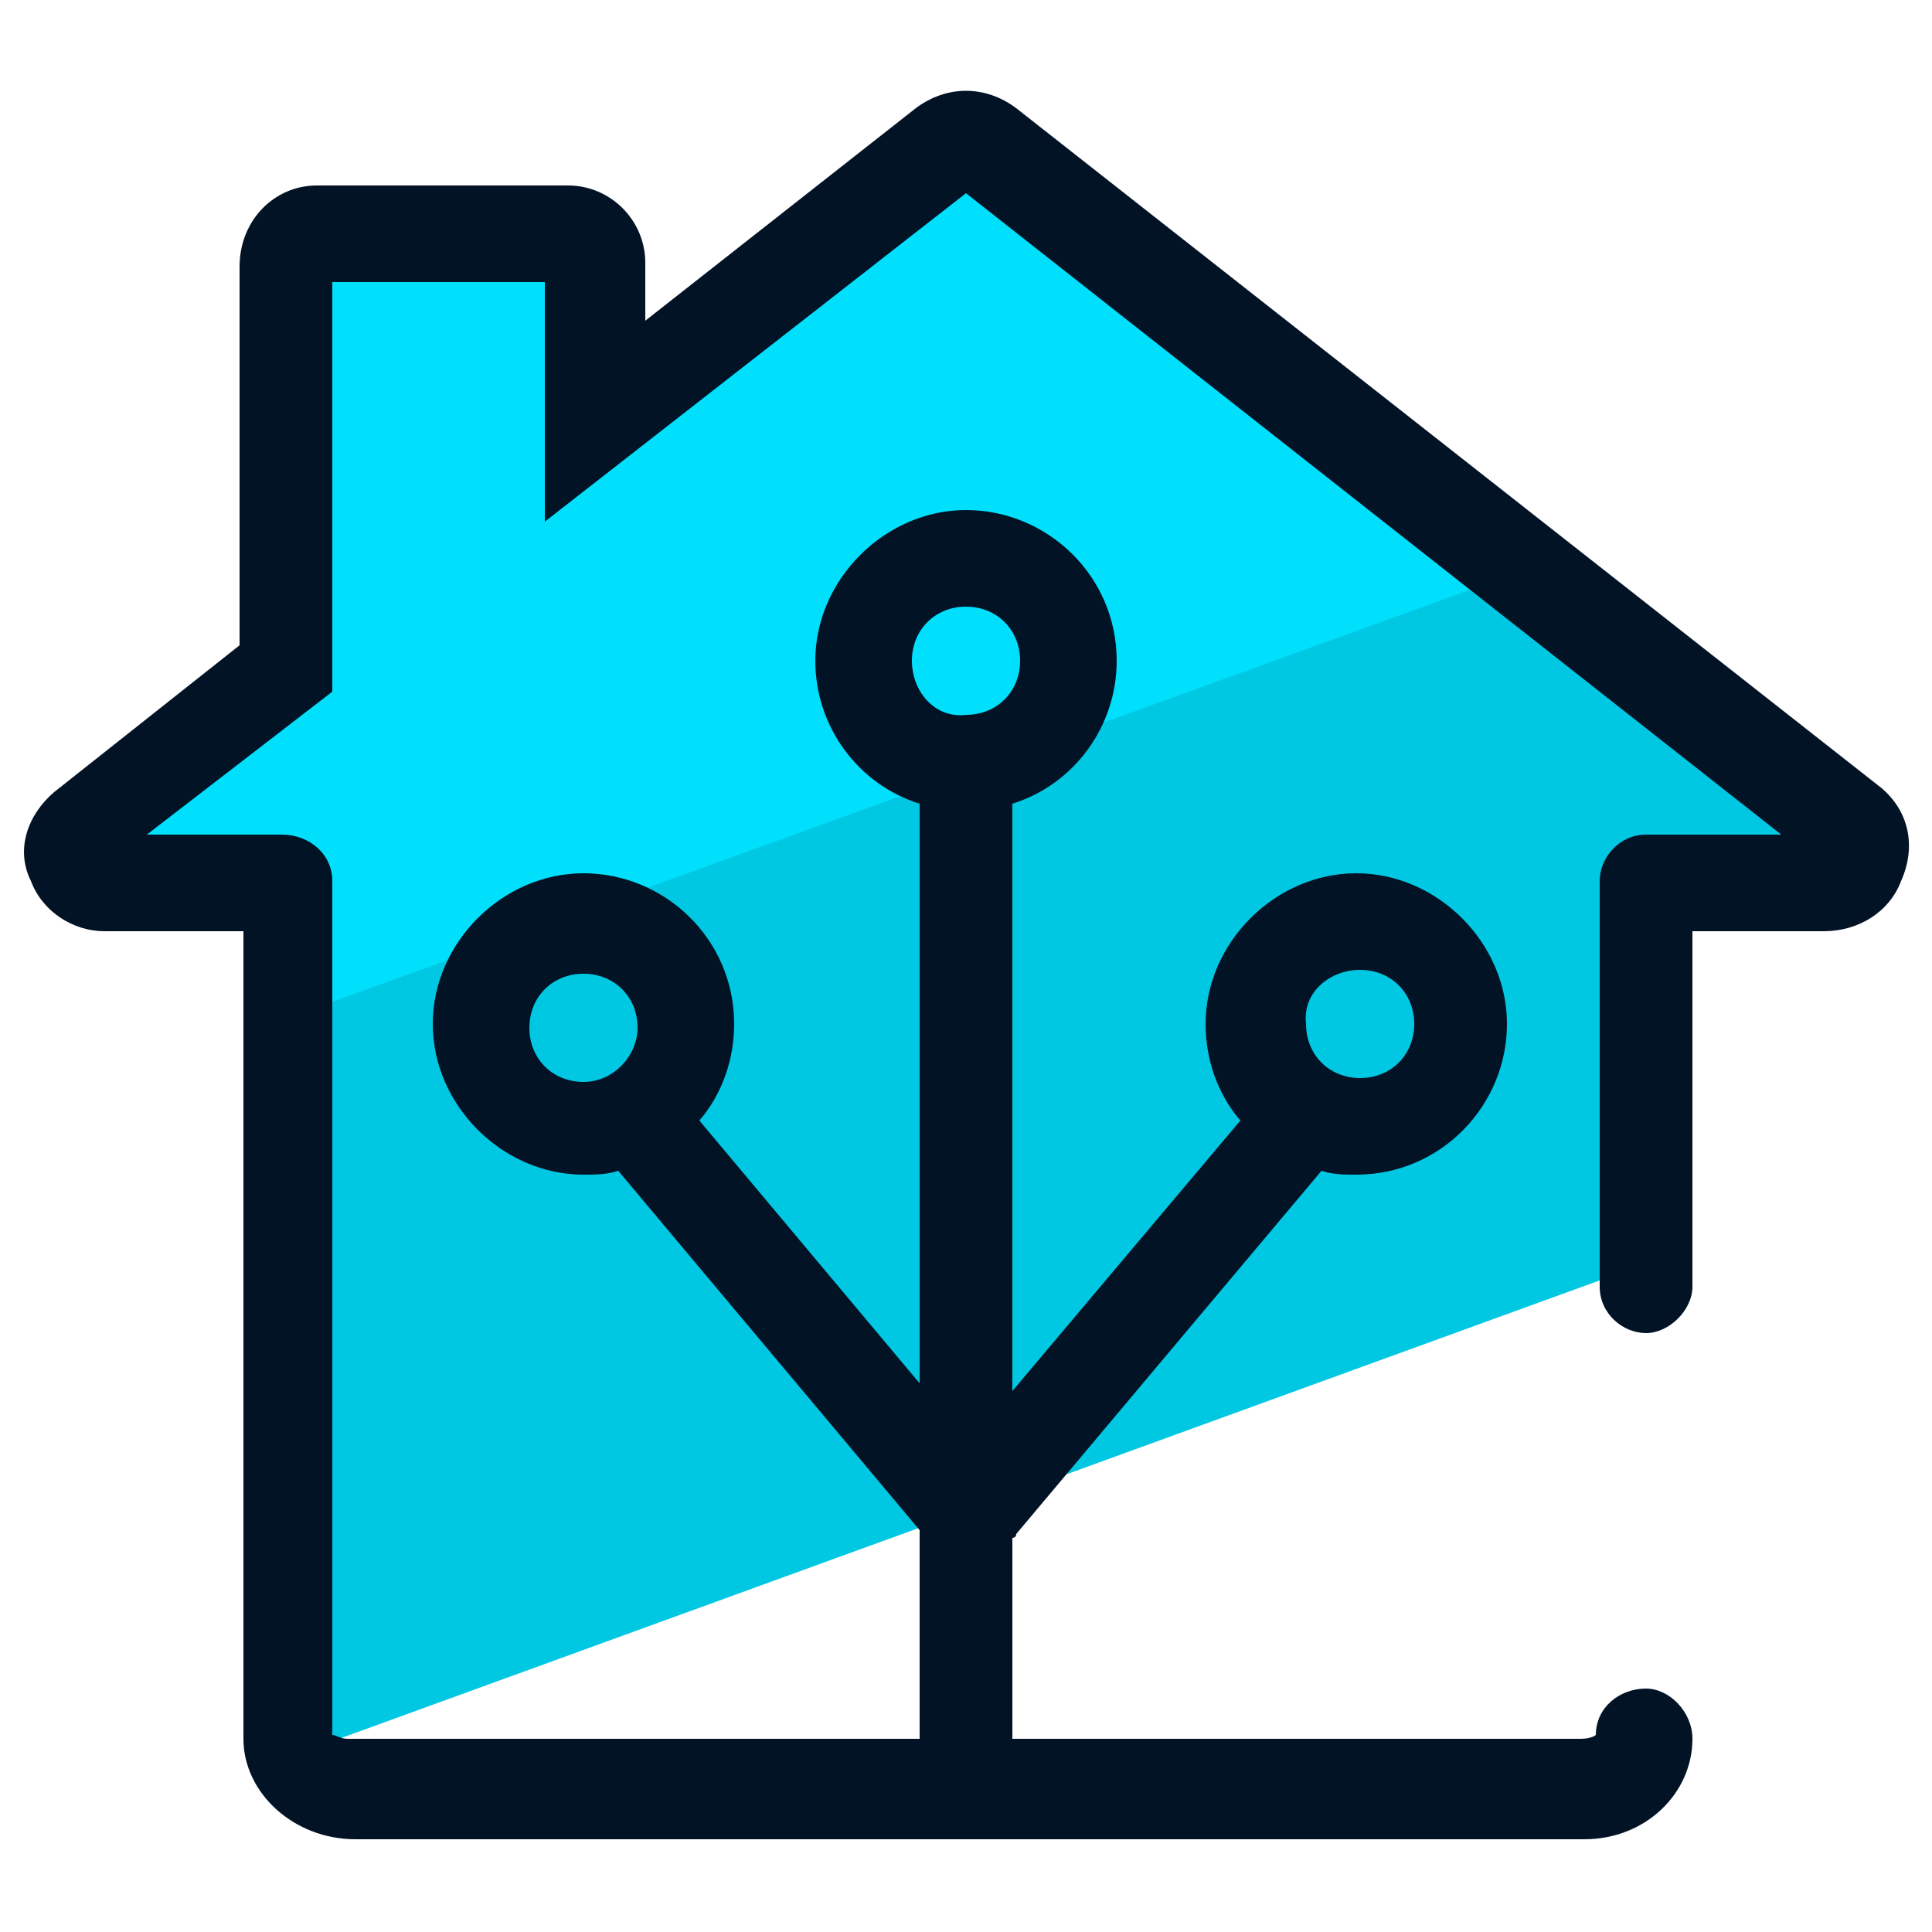 <svg xmlns="http://www.w3.org/2000/svg" viewBox="0 0 50 50"><path fill="#00c8e2" d="M42.6 23.2h4.7c.3 0 .7-.2.8-.5.1-.3 0-.7-.3-.9l-9.3-7.3L7.4 25.8v19.7l35.2-12.8v-9.5z"/><path fill="#00dffc" d="M25.5 4.8c-.3-.2-.8-.2-1.1 0l-9.1 7.1V7.8c.1-.4-.3-.8-.7-.8H8.2c-.4 0-.8.4-.8.8v10.4l-5.3 4.2c-.3.2-.4.6-.3.9.1.3.4.5.8.5h4.7v2.6l31.2-11.3-13-10.3z"/><path fill="#031326" d="M48.7 20.4L26.3 2.8c-.8-.6-1.8-.6-2.6 0l-7 5.5V6.8c0-1.1-.9-2-2-2H8.2c-1.1 0-2 .9-2 2.1v9.8l-4.8 3.8c-.7.6-1 1.5-.6 2.3.3.8 1.1 1.3 1.9 1.3h3.6V45c0 1.4 1.3 2.6 2.9 2.6H41c1.6 0 2.8-1.2 2.8-2.6 0-.7-.6-1.3-1.2-1.3-.7 0-1.3.5-1.3 1.2 0 0-.1.1-.4.1H26.2v-5.2s.1 0 .1-.1l7.9-9.4c.3.1.6.1.9.1 2.2 0 3.9-1.8 3.9-3.9s-1.8-3.9-3.9-3.9-3.9 1.8-3.9 3.9c0 .9.3 1.8.9 2.5l-5.9 7V20.8c1.6-.5 2.7-2 2.7-3.7 0-2.2-1.8-3.9-3.9-3.9s-3.9 1.8-3.9 3.9c0 1.7 1.1 3.2 2.7 3.7v15L18.1 29c.6-.7.9-1.6.9-2.5 0-2.2-1.8-3.9-3.9-3.9s-3.9 1.8-3.9 3.9 1.8 3.9 3.9 3.9c.3 0 .6 0 .9-.1l7.8 9.3V45H9c-.2 0-.3-.1-.4-.1V22.8c0-.7-.6-1.2-1.3-1.2H3.8l4.8-3.7V7.3h5.5v6.2L25 5l21.1 16.6h-3.5c-.7 0-1.2.6-1.2 1.2v10.5c0 .7.6 1.2 1.2 1.2s1.2-.6 1.2-1.2v-9.2h3.4c.9 0 1.7-.5 2-1.3.4-.9.2-1.8-.5-2.4zM2.6 21.6zm32.6 3.5c.8 0 1.4.6 1.4 1.4 0 .8-.6 1.4-1.4 1.4s-1.4-.6-1.4-1.4c-.1-.8.6-1.4 1.4-1.4zm-11.6-8c0-.8.6-1.4 1.4-1.4.8 0 1.4.6 1.4 1.4 0 .8-.6 1.4-1.4 1.4-.8.1-1.4-.6-1.4-1.4zM15.1 28c-.8 0-1.4-.6-1.4-1.4 0-.8.6-1.4 1.4-1.4.8 0 1.4.6 1.4 1.4 0 .7-.6 1.4-1.4 1.4z"/></svg>